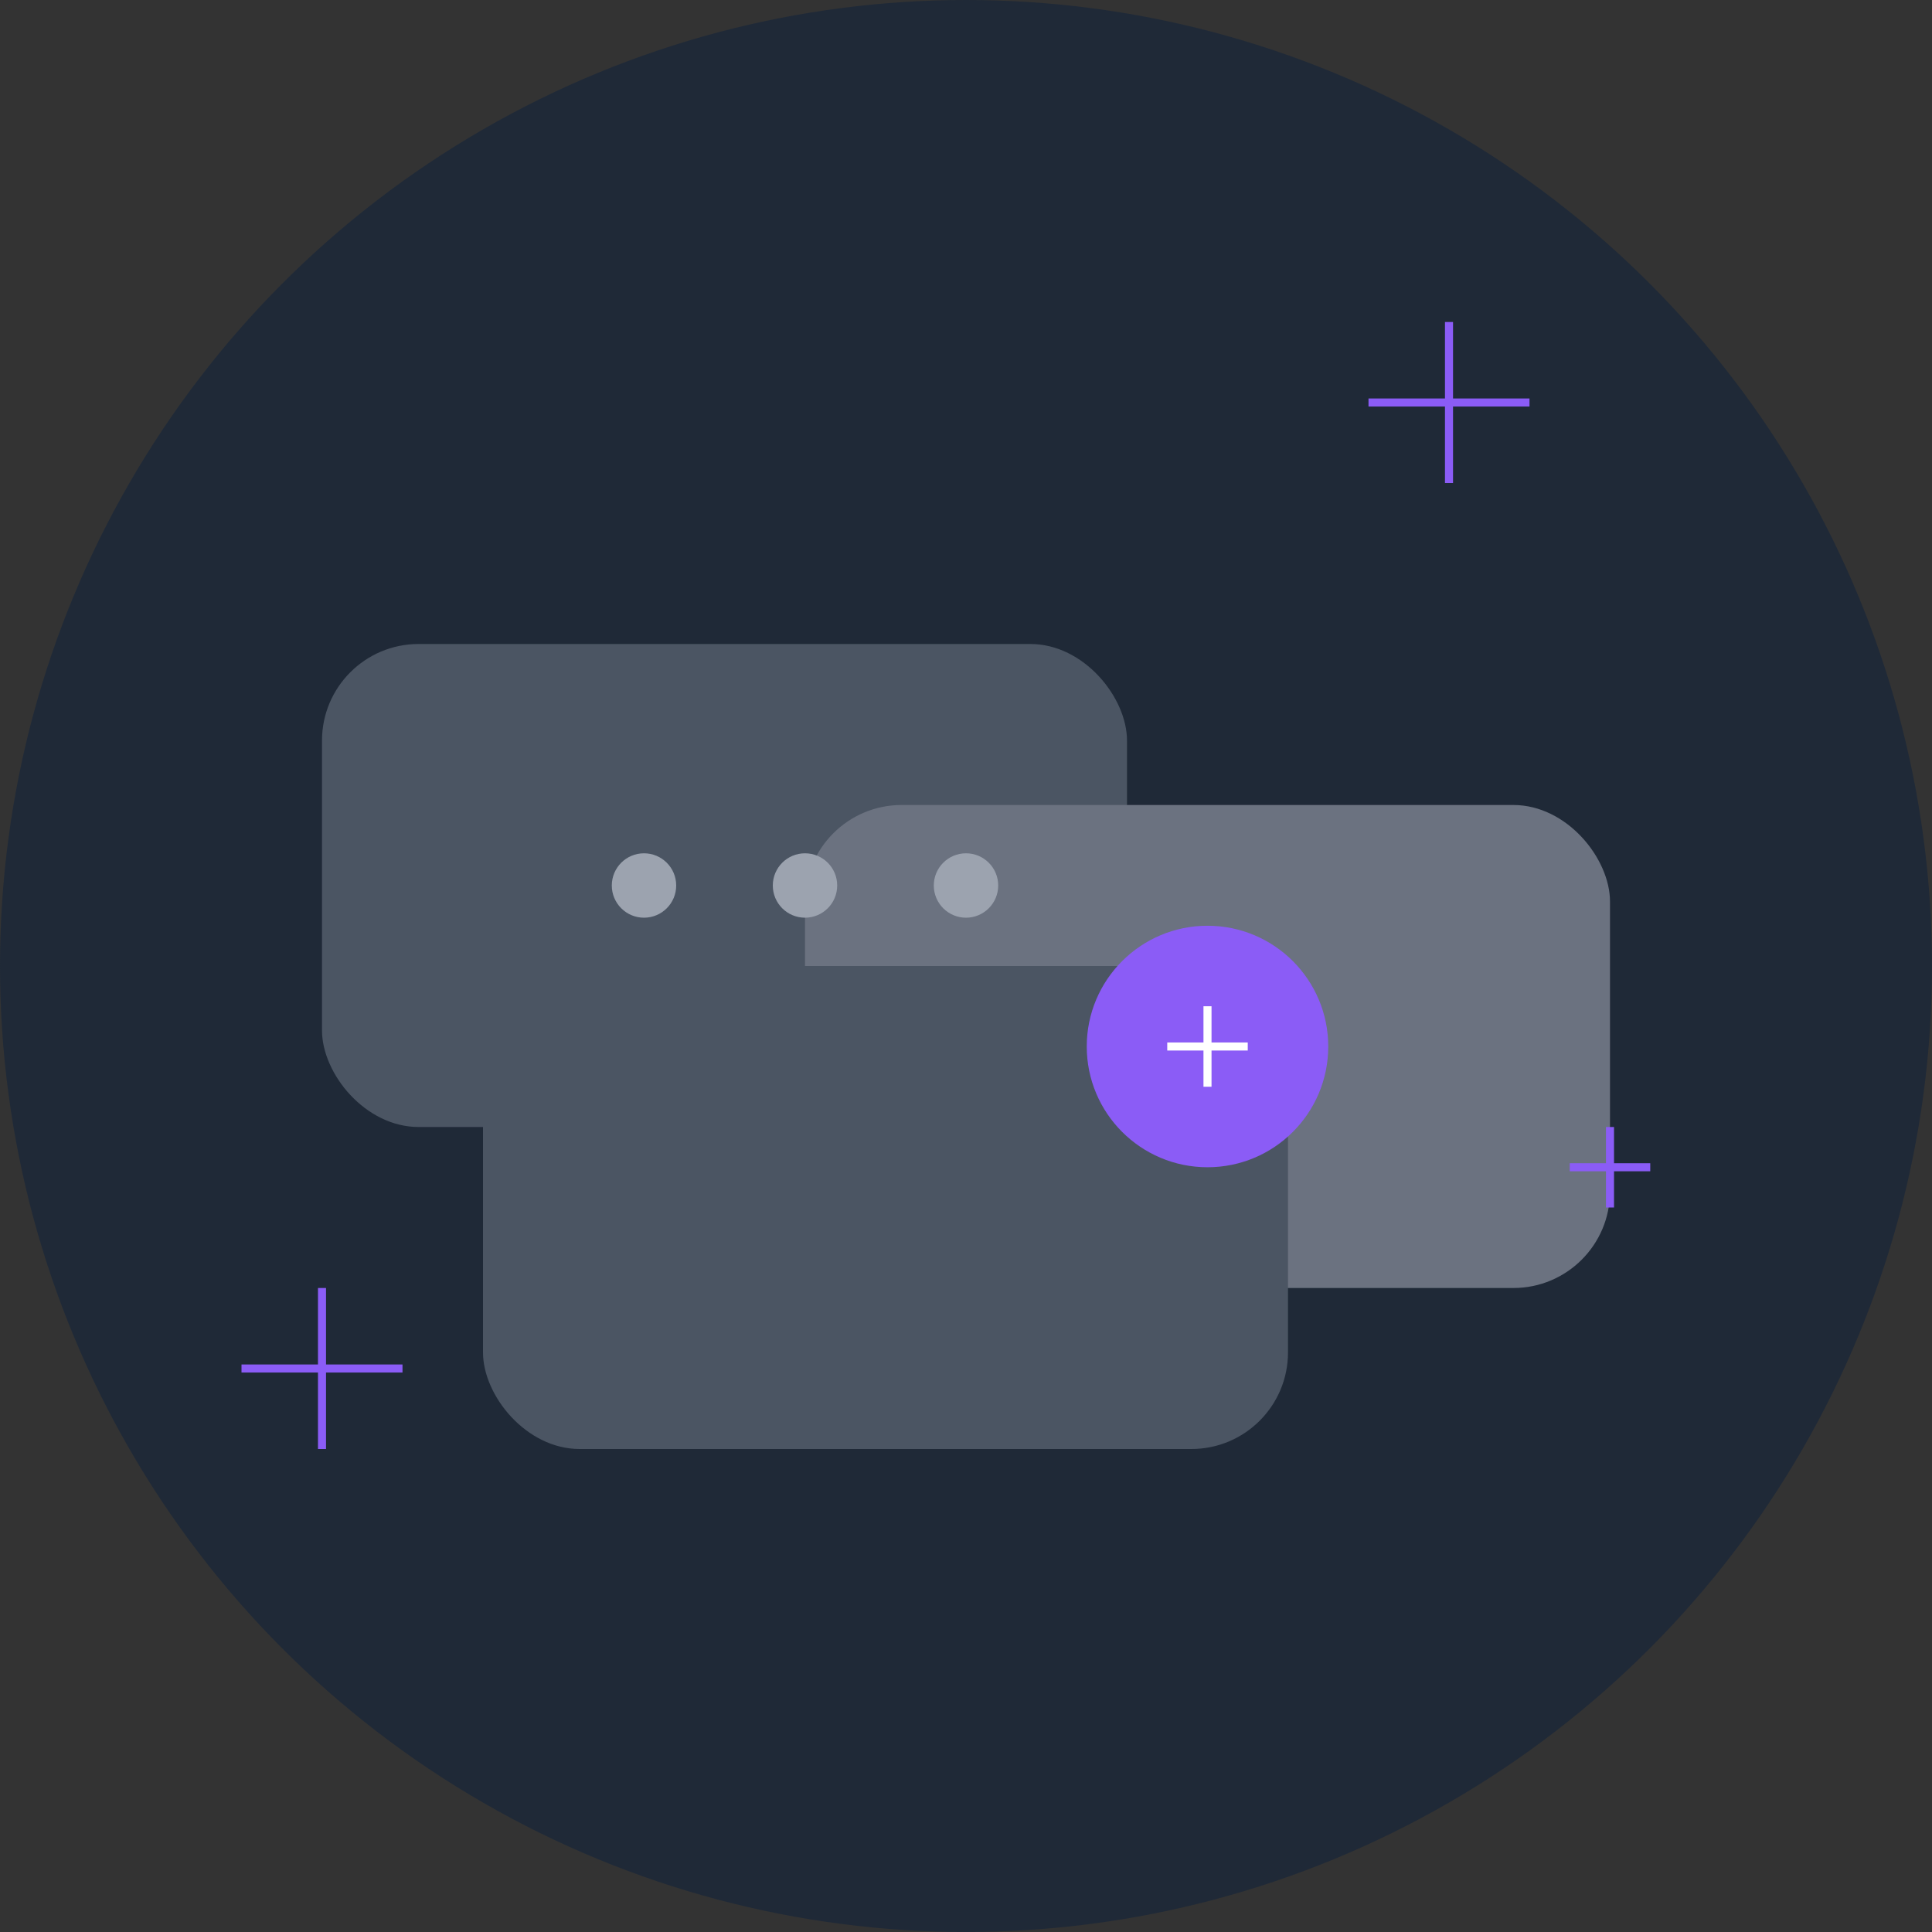 <svg width="240" height="240" viewBox="0 0 240 240" fill="none" xmlns="http://www.w3.org/2000/svg">
  <rect x="0" y="0" width="240" height="240" fill="#333333" stroke="none"/>
  <!-- Background circle -->
  <circle cx="120" cy="120" r="120" fill="#1F2937" fillOpacity="0.2"/>
  
  <!-- Chat bubbles -->
  <rect x="40" y="80" width="100" height="60" rx="12" fill="#4B5563"/>
  <rect x="100" y="100" width="100" height="60" rx="12" fill="#6B7280"/>
  <rect x="60" y="120" width="100" height="60" rx="12" fill="#4B5563"/>
  
  <!-- Dots -->
  <circle cx="80" cy="110" r="4" fill="#9CA3AF"/>
  <circle cx="100" cy="110" r="4" fill="#9CA3AF"/>
  <circle cx="120" cy="110" r="4" fill="#9CA3AF"/>
  
  <!-- Sparkles -->
  <path d="M180 40 L180 60 M170 50 L190 50" stroke="#8B5CF6" strokeWidth="4" strokeLinecap="round"/>
  <path d="M40 160 L40 180 M30 170 L50 170" stroke="#8B5CF6" strokeWidth="4" strokeLinecap="round"/>
  <path d="M200 140 L200 150 M195 145 L205 145" stroke="#8B5CF6" strokeWidth="2" strokeLinecap="round"/>
  
  <!-- AI icon -->
  <circle cx="150" cy="130" r="15" fill="#8B5CF6"/>
  <path d="M145 130 L155 130 M150 125 L150 135" stroke="white" strokeWidth="2" strokeLinecap="round"/>
</svg> 